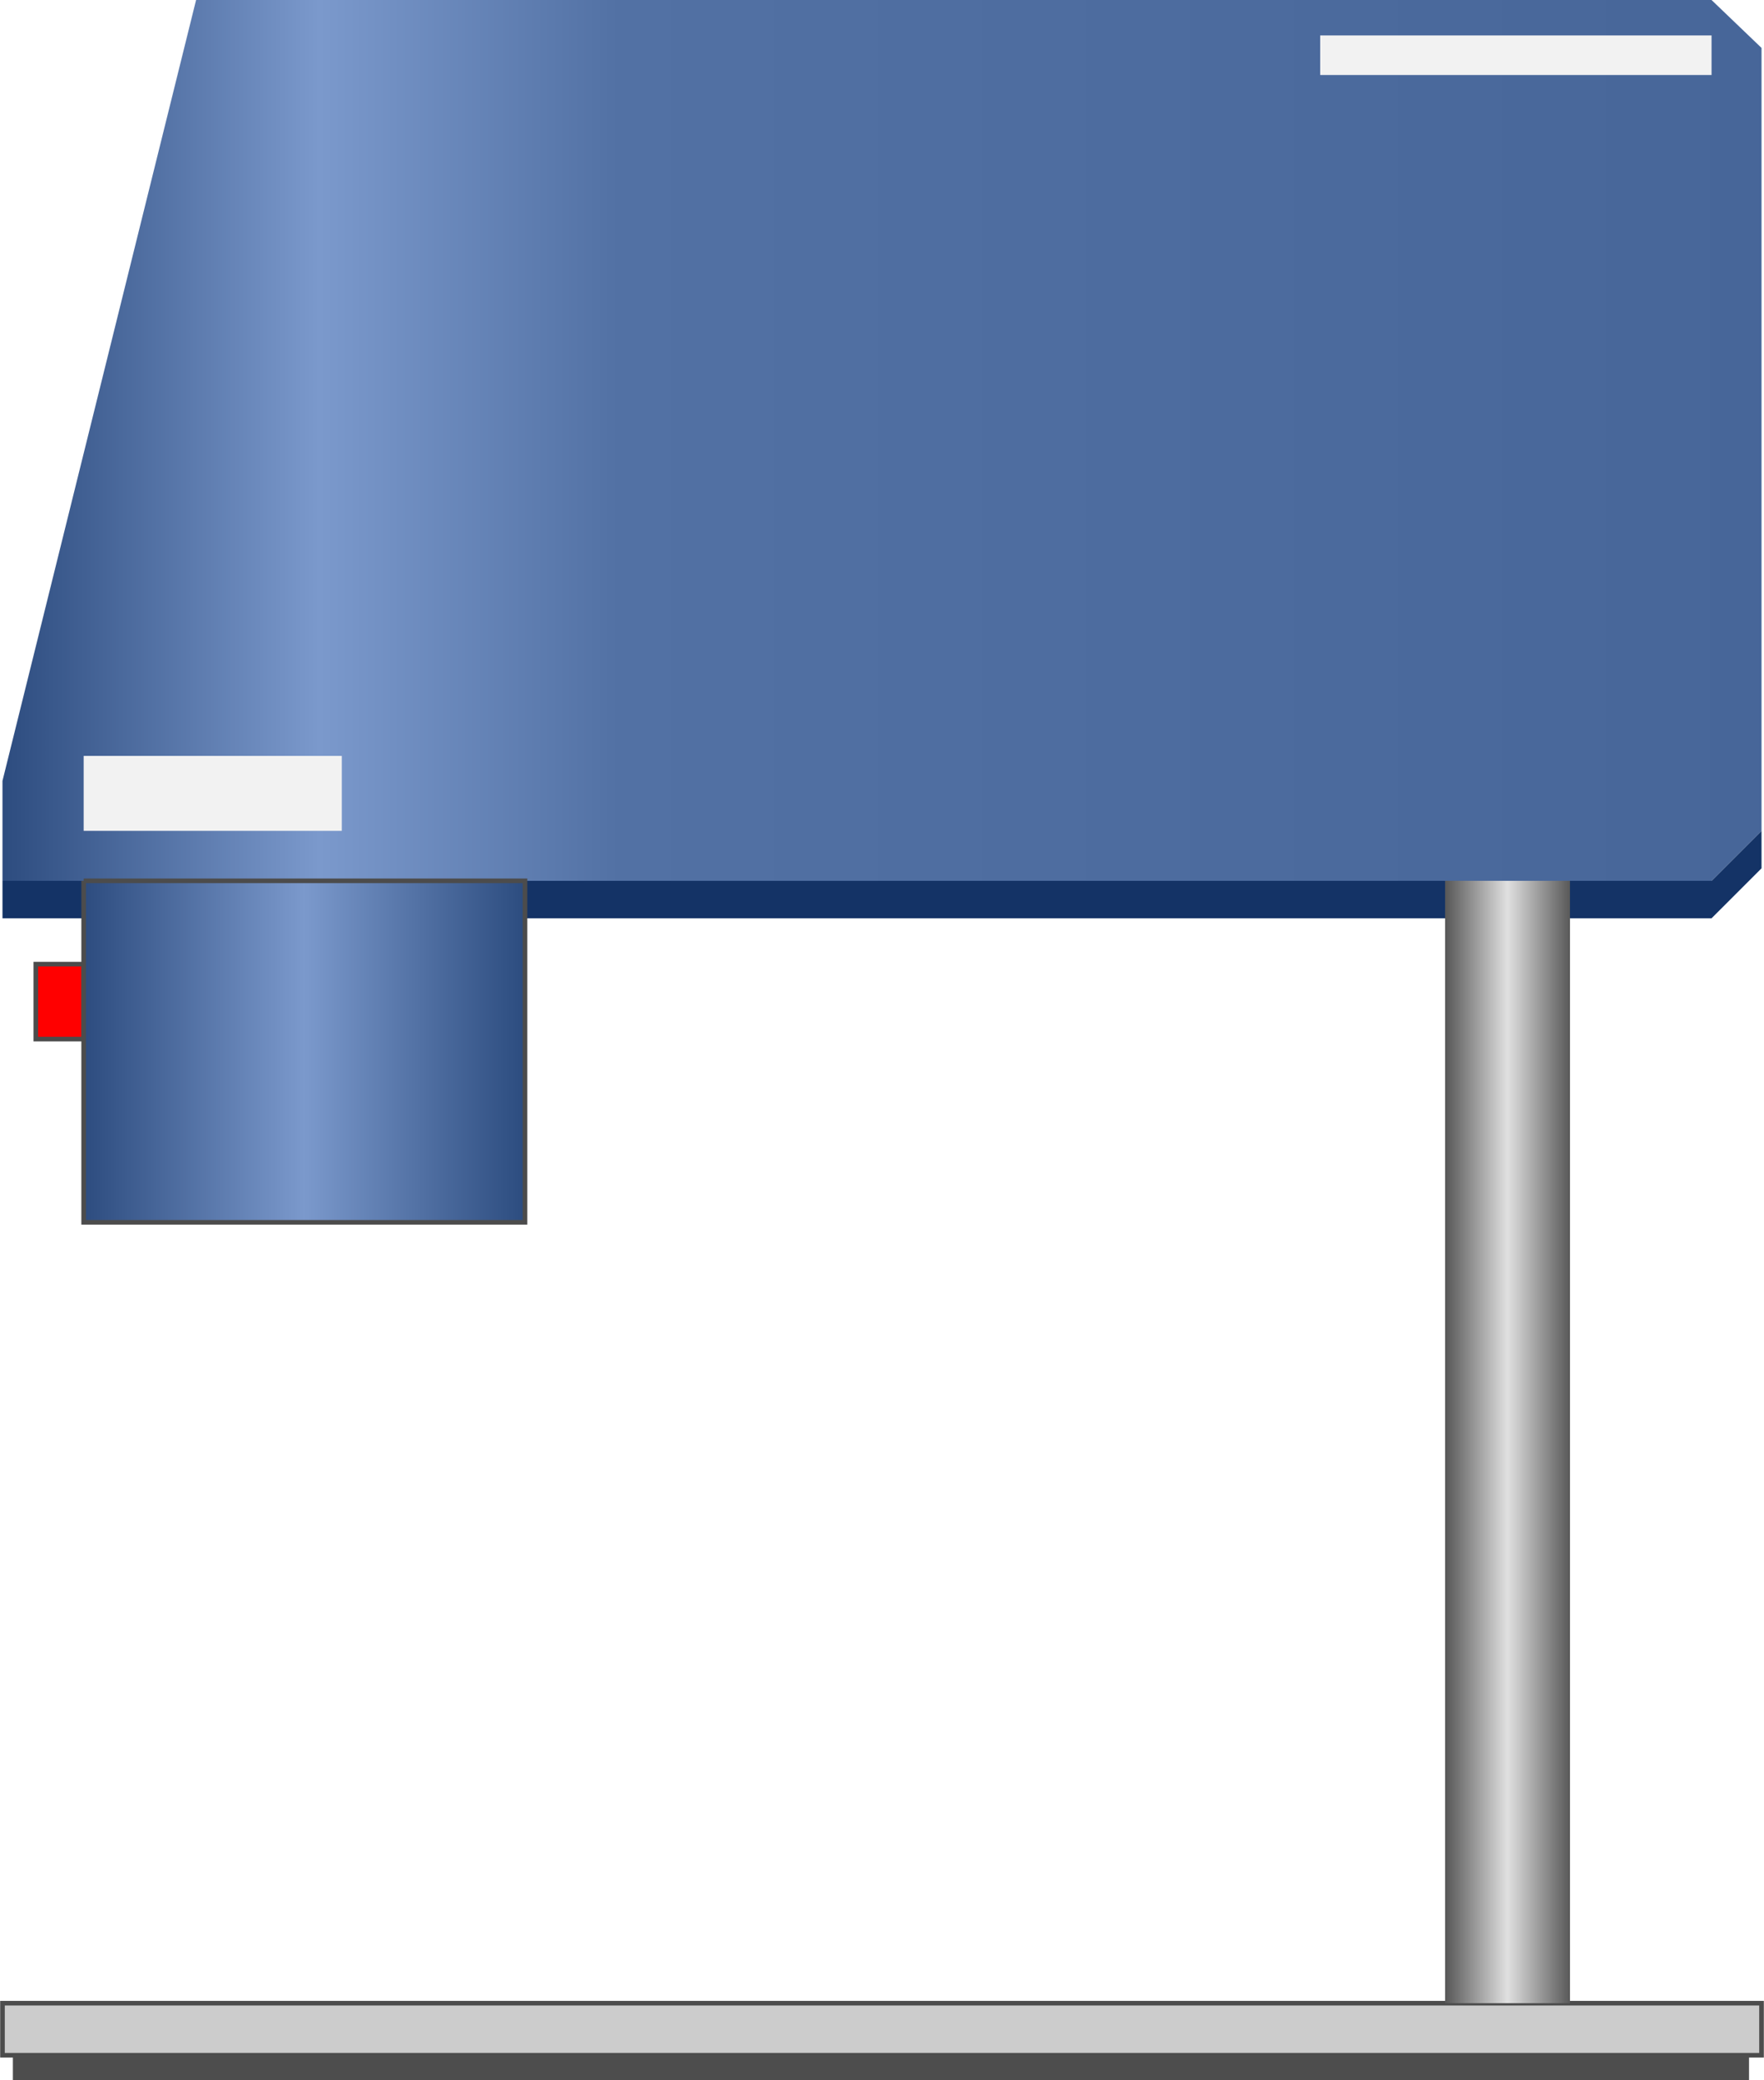 <svg version="1.1" xmlns="http://www.w3.org/2000/svg" xmlns:xlink="http://www.w3.org/1999/xlink" width="95px" height="112px" viewBox="0 0 95.156 112.5" enable-background="new 0 0 95.156 112.5" xml:space="preserve">
<g id="Group_Red_Indicator">
	<path fill="#FF0000" stroke="#4C4C4C" stroke-width="0.25" d="M1.802,52.14h2.59v4.054h-2.59V52.14z" />
</g>
<g id="Group_Analyzer">
	<path fill="#143366" d="M0,47.635h92.453l2.703-2.703v2.027l-2.703,2.702H0V47.635z" />
	<linearGradient id="SVGID_1_" gradientUnits="userSpaceOnUse" x1="0" y1="23.818" x2="95.156" y2="23.818">
		<stop offset="0" style="stop-color:#2D4C7F" />
		<stop offset="0.18" style="stop-color:#7B99CC" />
		<stop offset="0.35" style="stop-color:#5271A4" />
		<stop offset="1" style="stop-color:#476699" />
	</linearGradient>
	<path fill="url(#SVGID_1_)" d="M0,42.23L10.473,0.001h81.98l2.703,2.59v42.341l-2.703,2.703H0V42.23z" />
	<linearGradient id="SVGID_2_" gradientUnits="userSpaceOnUse" x1="4.392" y1="56.869" x2="28.265" y2="56.869">
		<stop offset="0" style="stop-color:#2D4C7F" />
		<stop offset="0.5" style="stop-color:#7B99CC" />
		<stop offset="1" style="stop-color:#2C4C7F" />
	</linearGradient>
	<path fill="url(#SVGID_2_)" stroke="#4C4C4C" stroke-width="0.25" d="M4.392,47.635h23.874v18.468H4.392V47.635" />
</g>
<g id="Group_Support">
	<path fill="#CCCCCC" stroke="#4C4C4C" stroke-width="0.25" d="M0,108.332h95.156v2.815H0V108.332z" />
	<path fill="#4D4D4D" d="M0.563,112.498H94.48v-1.351H0.563V112.498z" />
</g>
<g id="Group_Labels">
	<path fill="#F2F2F2" d="M4.392,40.879h13.964v4.054H4.392V40.879z" />
	<path fill="#F2F2F2" d="M71.282,1.916h21.171v2.14H71.282V1.916z" />
</g>
<g id="Group_Stand">
	<linearGradient id="SVGID_3_" gradientUnits="userSpaceOnUse" x1="78.039" y1="77.983" x2="84.794" y2="77.983">
		<stop offset="0.01" style="stop-color:#595959" />
		<stop offset="0.5" style="stop-color:#E0E0E0" />
		<stop offset="1" style="stop-color:#595959" />
	</linearGradient>
	<path fill="url(#SVGID_3_)" d="M78.039,108.332V47.635h6.756v60.697H78.039" />
</g>
</svg>